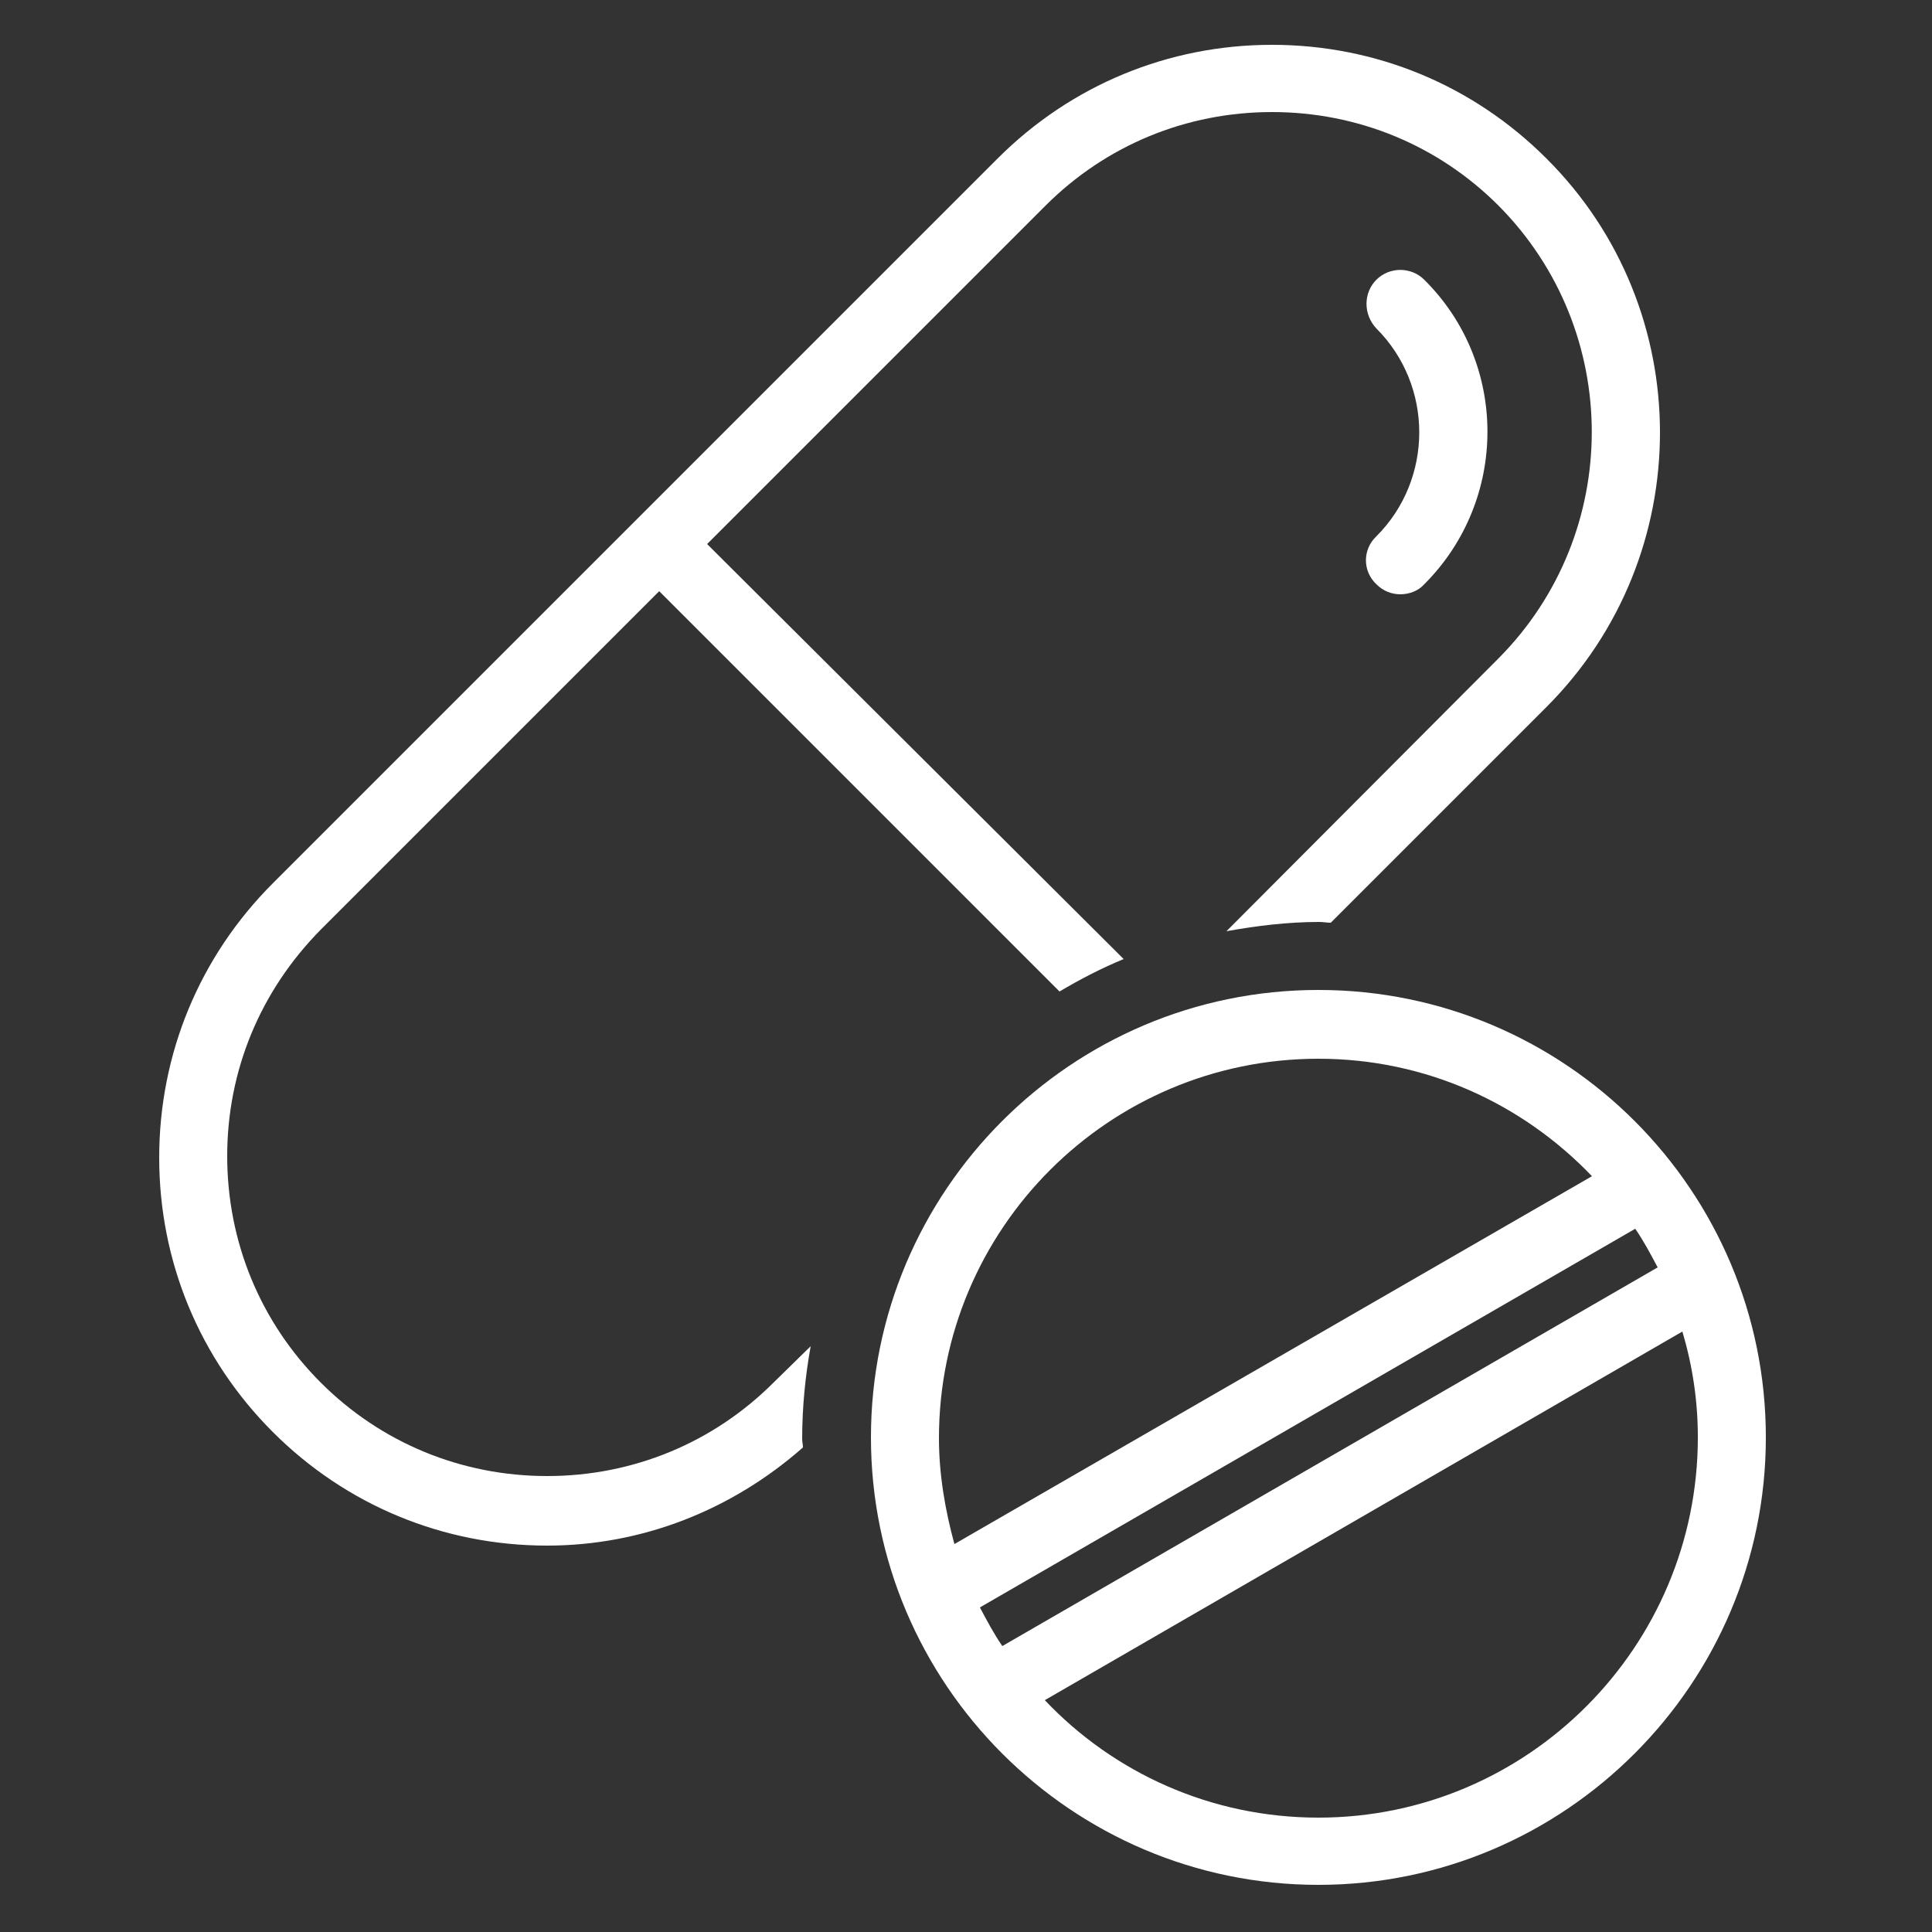 <?xml version="1.0" encoding="utf-8"?>
<!-- Generator: Adobe Illustrator 24.0.0, SVG Export Plug-In . SVG Version: 6.00 Build 0)  -->
<svg version="1.1" id="Layer_1" xmlns="http://www.w3.org/2000/svg" xmlns:xlink="http://www.w3.org/1999/xlink" x="0px" y="0px"
	 viewBox="0 0 250 250" style="enable-background:new 0 0 250 250;" xml:space="preserve">
<rect x="0" y="0" width="250" height="250" fill="#333333" stroke="none"/>
<style type="text/css">
	.st0{fill:#FFFFFF;}
</style>
<path class="st0" d="M178.1,75.6c0.9,0.9,2,1.3,3.1,1.3s2.3-0.4,3.1-1.3c10.9-10.9,10.9-28.6,0-39.4c-1.7-1.7-4.5-1.7-6.2,0
	s-1.7,4.5,0,6.3c7.4,7.4,7.4,19.5,0,26.9C176.3,71.1,176.3,73.9,178.1,75.6z"/>
<path class="st0" d="M100.1,178.9c-7.8,7.8-18.2,12.1-29.3,12.1s-21.5-4.3-29.3-12.1c-7.8-7.8-12.1-18.2-12.1-29.3
	c0-11.1,4.3-21.4,12.1-29.3l43.8-43.8l51.8,51.8c2.7-1.6,5.4-3,8.3-4.2L91.5,70.4l43.8-43.8c7.8-7.8,18.2-12.1,29.3-12.1
	c11.1,0,21.5,4.3,29.3,12.1c16.1,16.2,16.1,42.4,0,58.6l-35.2,35.3c3.9-0.7,7.9-1.2,12-1.2c0.5,0,1,0.1,1.5,0.1l27.9-27.9
	c19.6-19.6,19.6-51.5,0-71c-9.5-9.5-22.1-14.7-35.5-14.7c-13.4,0-26,5.2-35.5,14.7l-93.8,93.8c-9.5,9.5-14.7,22.1-14.7,35.5
	c0,13.4,5.2,26,14.7,35.5c9.5,9.5,22.1,14.7,35.5,14.7c12.3,0,23.9-4.6,33.1-12.7c0-0.4-0.1-0.7-0.1-1.1c0-4.1,0.4-8.1,1.1-12
	L100.1,178.9z"/>
<path class="st0" d="M170.6,128.1c-32,0-57.9,26-57.9,57.9s26,57.9,57.9,57.9c31.9,0,57.9-26,57.9-57.9S202.6,128.1,170.6,128.1z
	 M121.5,186.1c0-27.1,22-49.1,49.1-49.1c13.9,0,26.4,5.8,35.4,15.2l-82.5,47.6C122.3,195.4,121.5,190.8,121.5,186.1z M129.7,213
	c-1.1-1.6-2-3.3-2.9-5l84.8-49c1.1,1.6,2,3.3,2.9,5L129.7,213z M170.6,235.2c-13.9,0-26.5-5.8-35.4-15.2l82.5-47.7
	c1.3,4.4,2,8.9,2,13.7C219.7,213.1,197.7,235.2,170.6,235.2z"/>
</svg>
